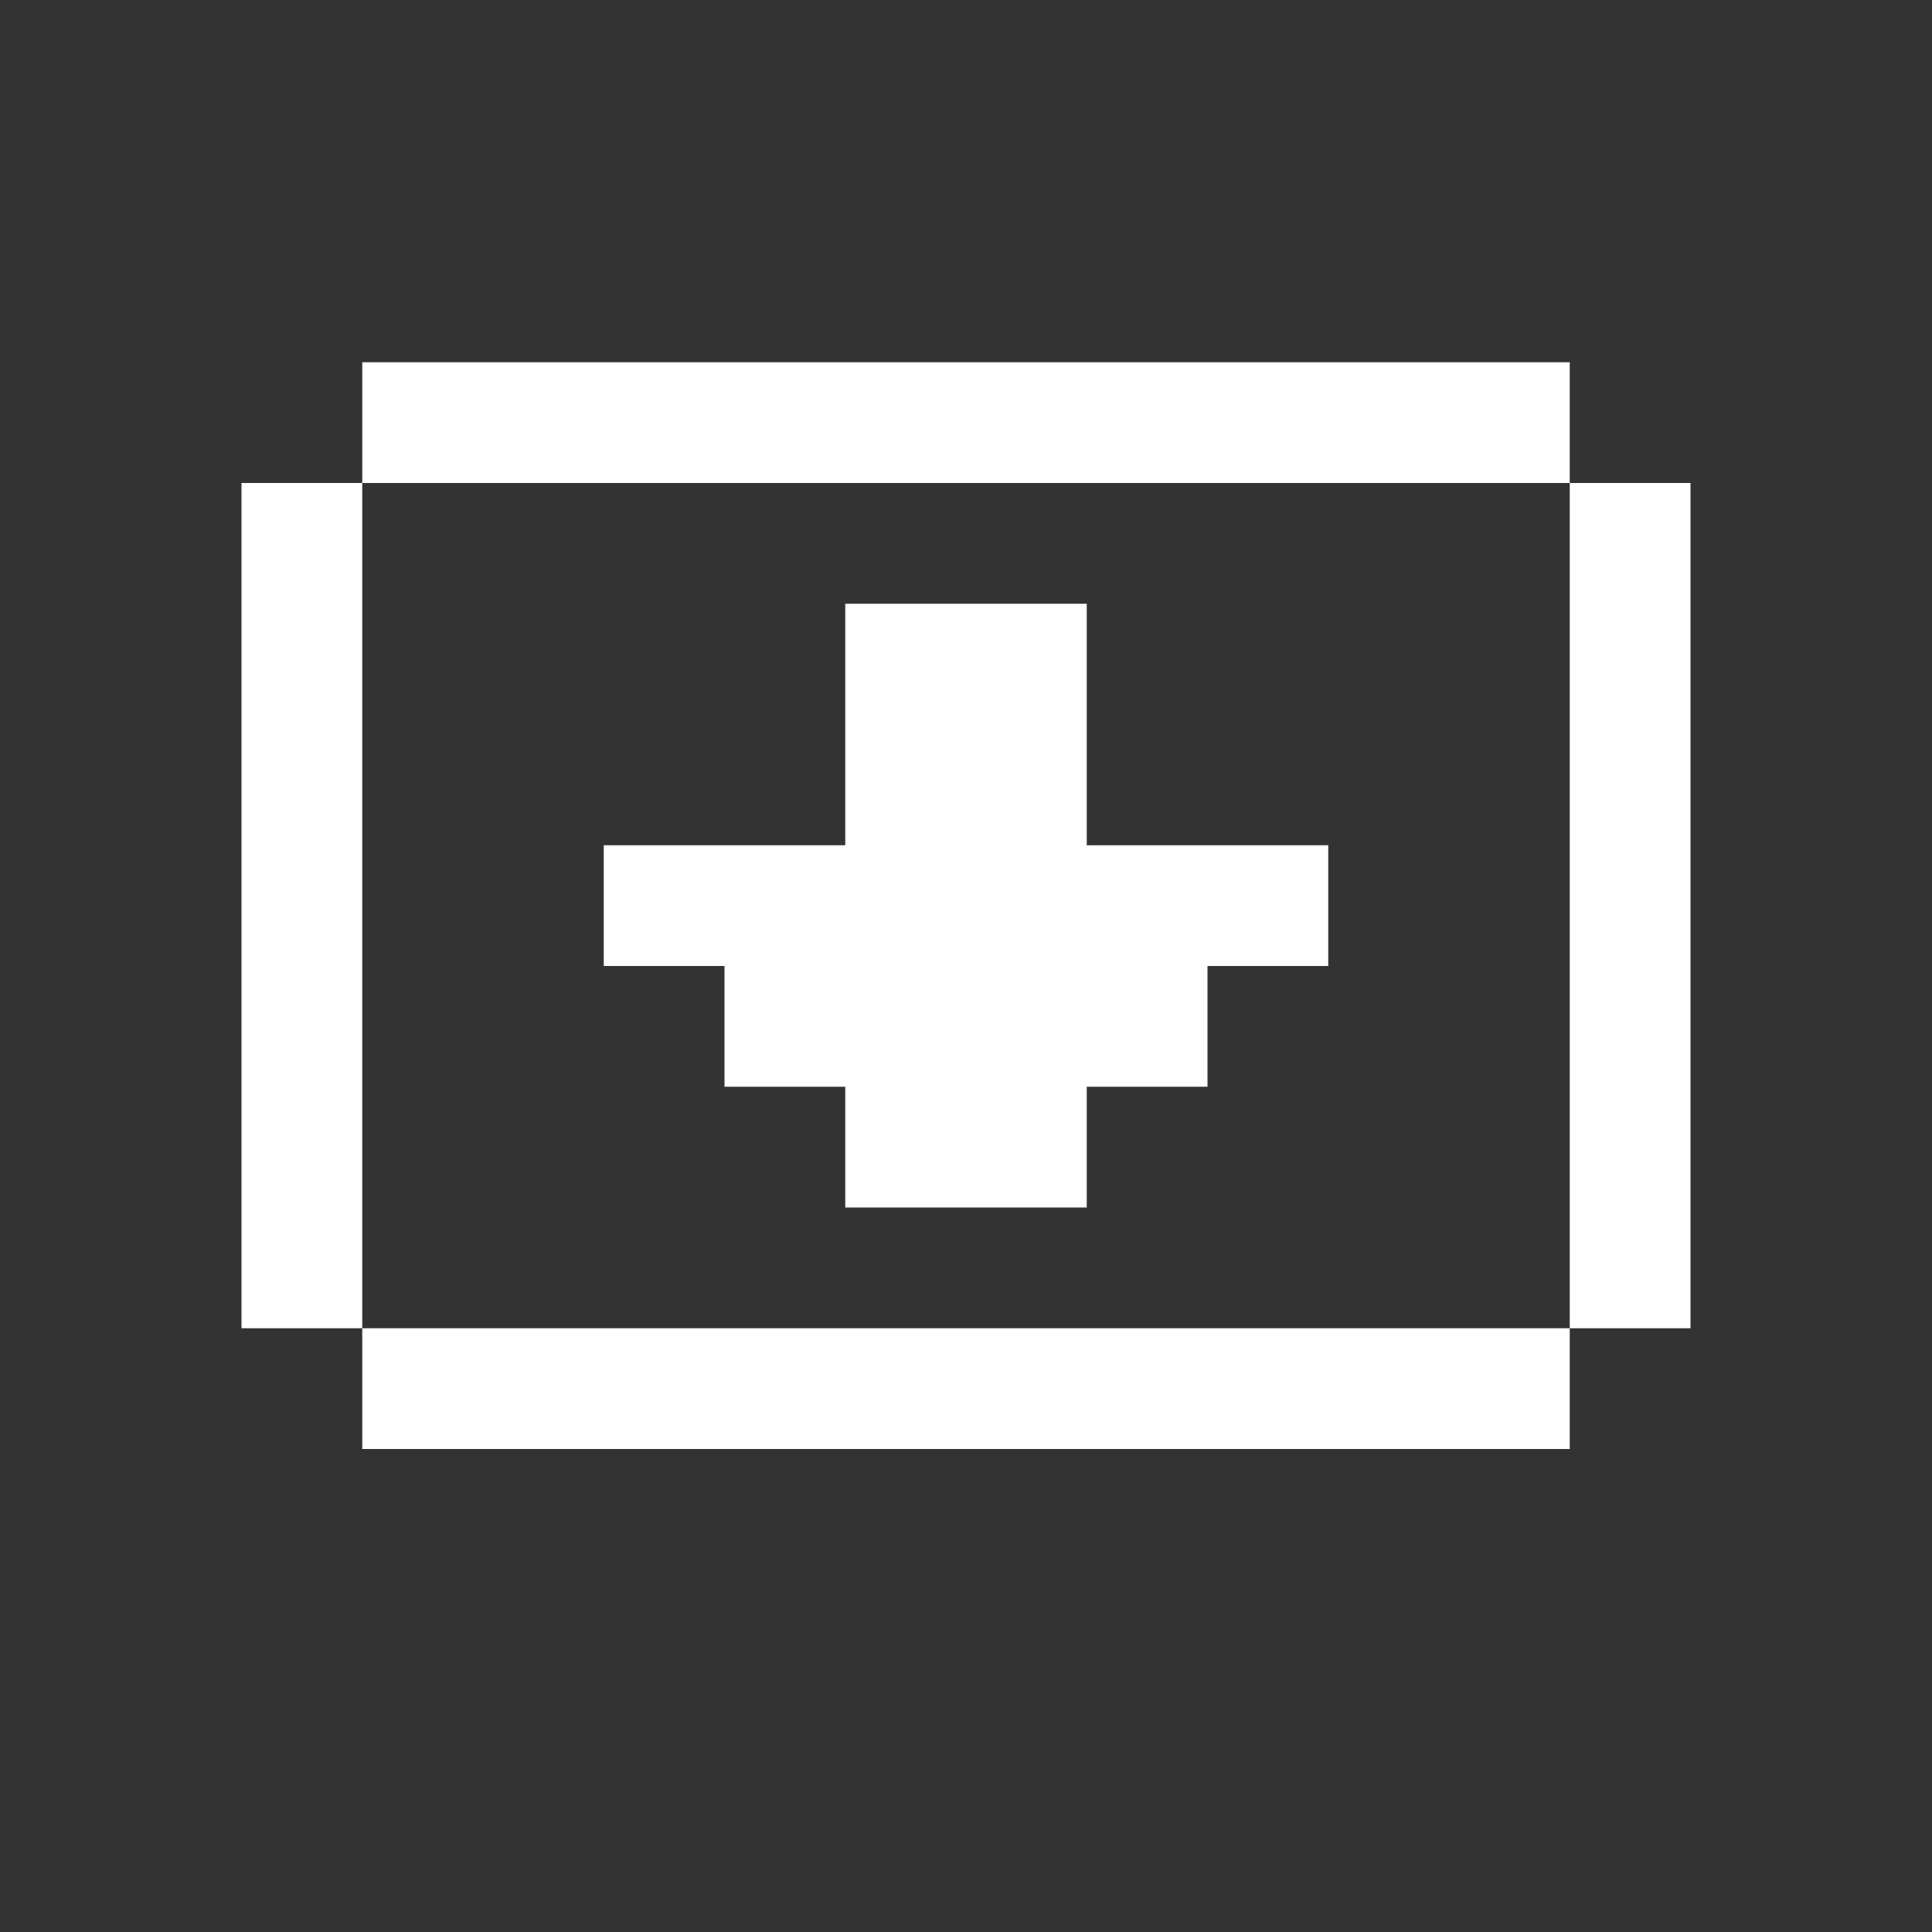 <svg width="16" height="16" viewBox="0 0 16 16" fill="none" xmlns="http://www.w3.org/2000/svg">
<rect x="0" y="0" width="16" height="16" fill="#333333" stroke="none"/>
<rect width="10" height="1" transform="matrix(1 0 0 -1 3 4)" fill="white"/>
<rect width="10" height="1" transform="matrix(1 0 0 -1 3 12)" fill="white"/>
<rect width="6" height="1" transform="matrix(1 0 0 -1 5 8)" fill="white"/>
<rect width="2" height="5" transform="matrix(1 0 0 -1 7 10)" fill="white"/>
<rect width="4" height="1" transform="matrix(1 0 0 -1 6 9)" fill="white"/>
<rect width="1" height="7" transform="matrix(1 0 0 -1 2 11)" fill="white"/>
<rect width="1" height="7" transform="matrix(1 0 0 -1 13 11)" fill="white"/>
</svg>
